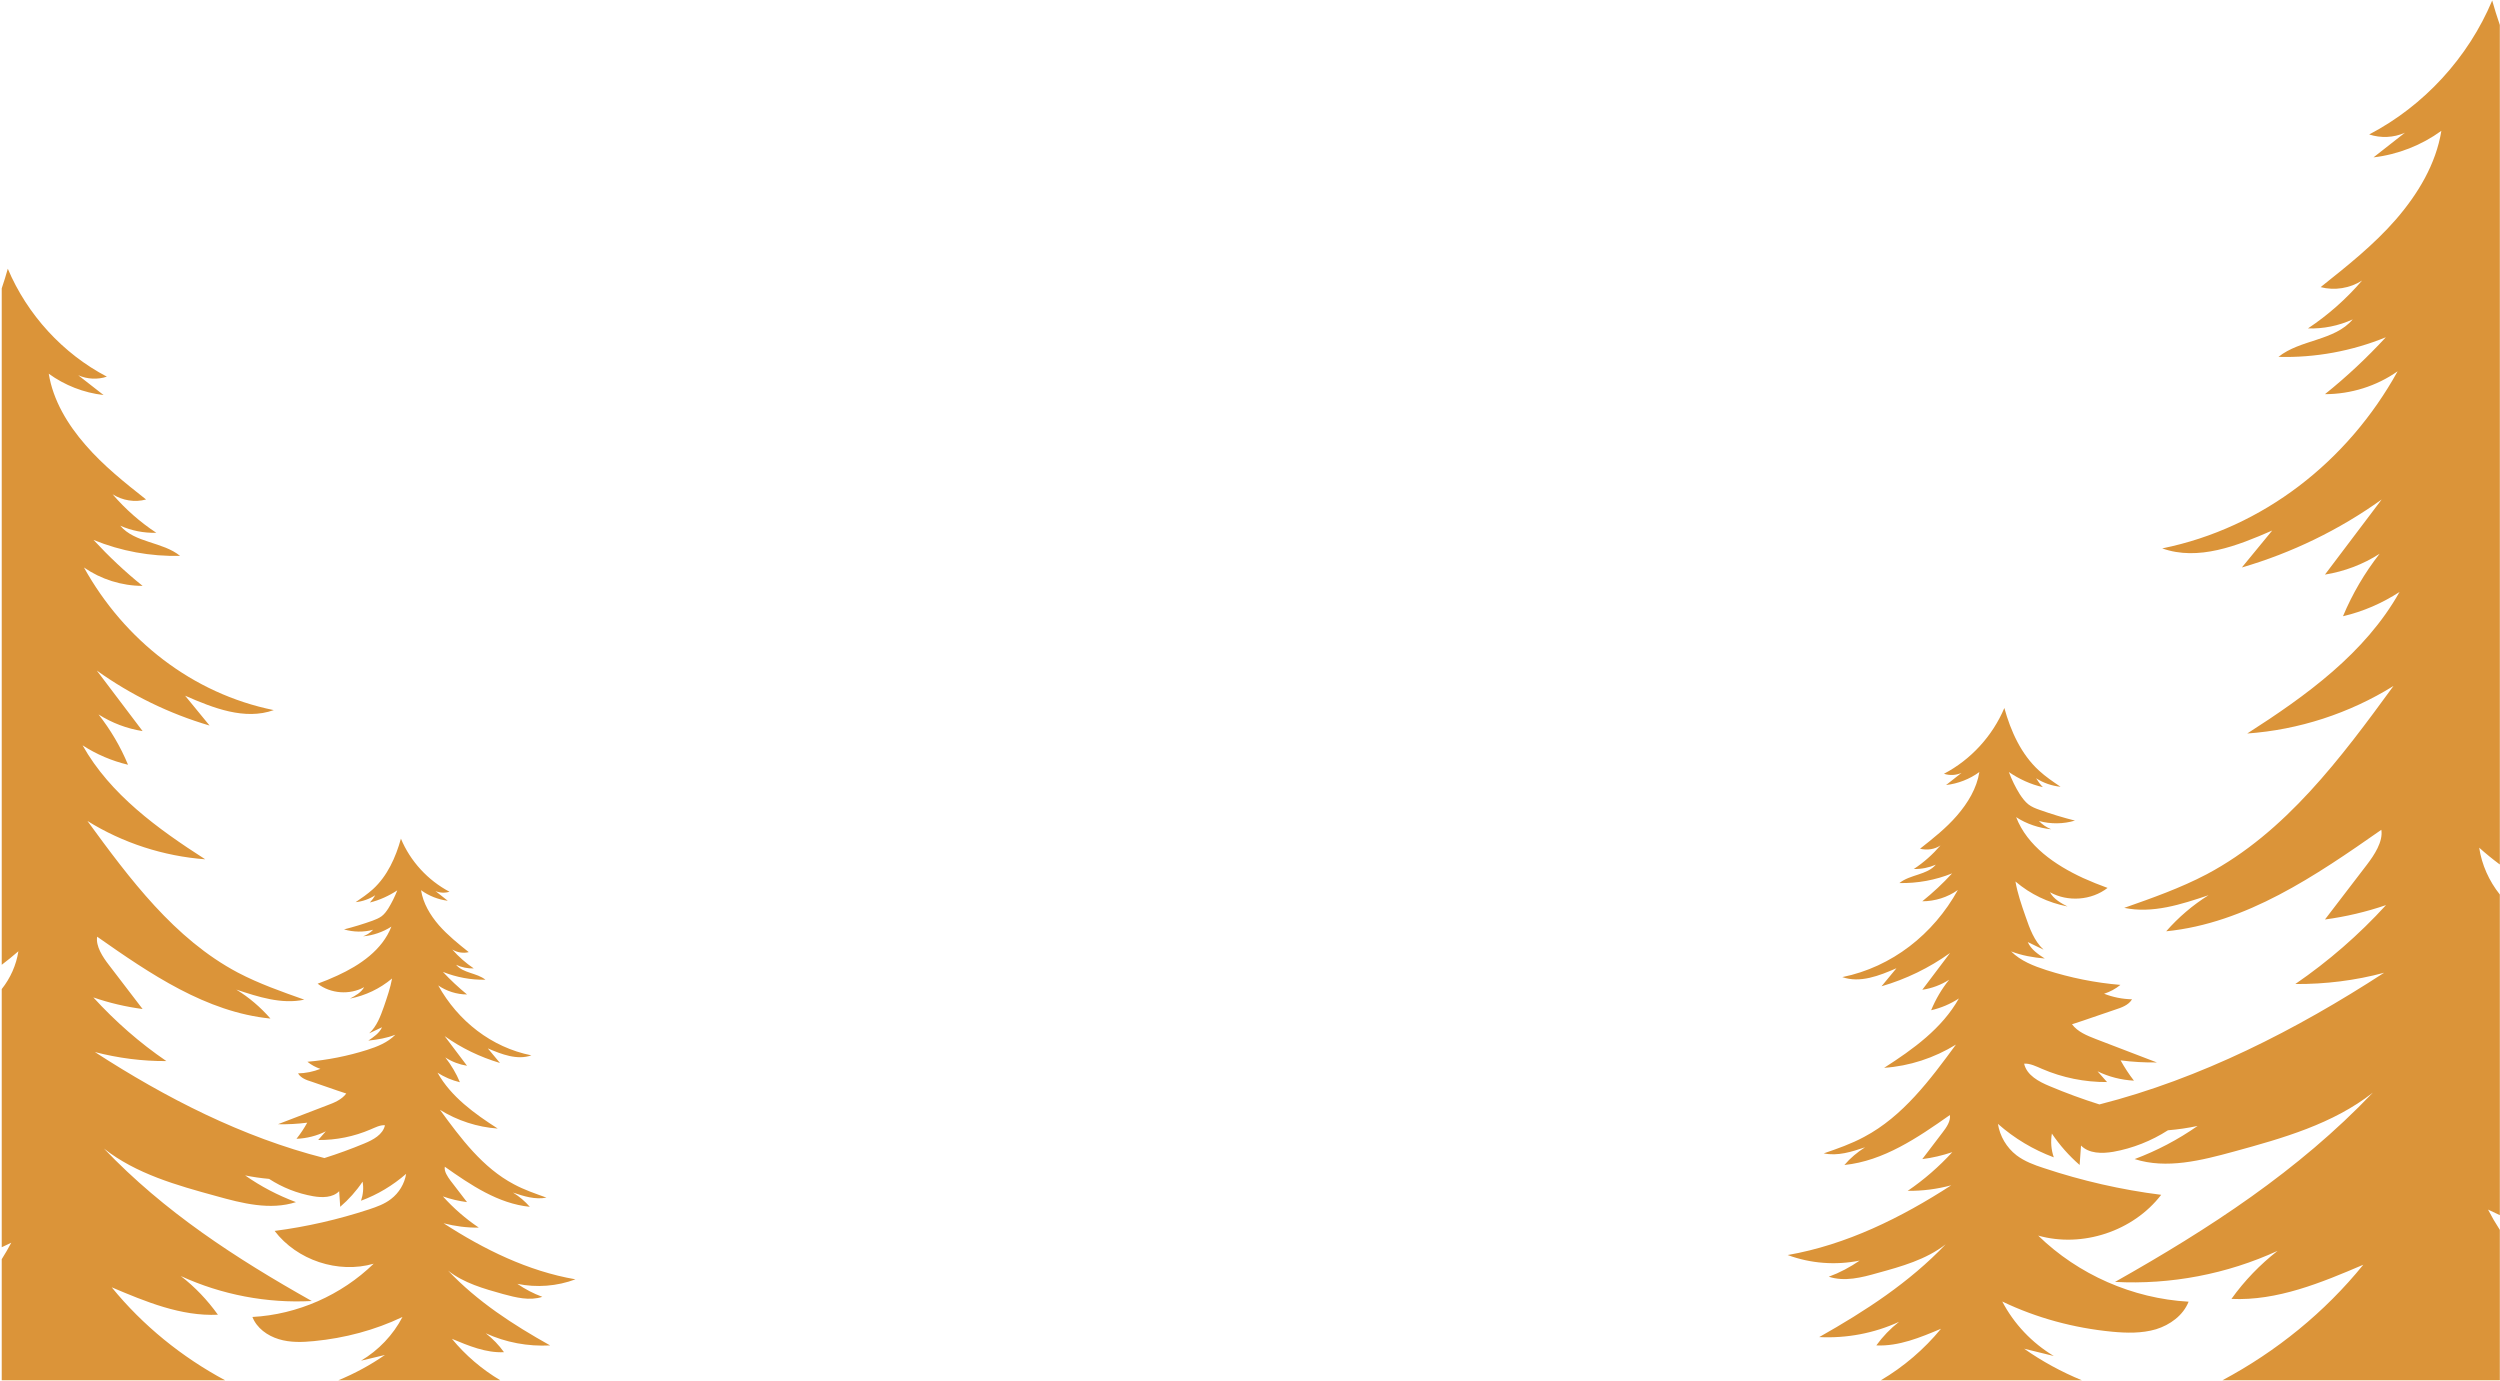 <svg version="1.2" xmlns="http://www.w3.org/2000/svg" viewBox="0 0 1441 796" width="1441" height="796"><style>.a{fill:#db9439}</style><path class="a" d="m1281 795.6h159.9v-86.7q-3.7-5.7-6.8-11.7 3.4 1.6 6.8 3.2v-184.8c-6.2-7.8-10.4-17.1-11.9-27q5.7 5.1 11.9 9.7v-483.9q-2.4-7-4.4-14.1c-13.8 32.9-39.3 60.7-70.9 77.2 6.7 2.2 14.1 1.9 20.6-1q-9.1 7.1-18.1 14.2c14-1.6 27.7-7 39.1-15.3-3.1 19.2-13.5 36.4-26.2 51.1-12.8 14.7-28.2 26.9-43.4 39 8 2.1 16.9 0.7 23.9-3.8-9.1 10.6-19.6 19.9-31.2 27.6 8.8 0.3 17.7-1.5 25.8-5.2-10.4 12.4-30.2 11.5-42.8 21.6 21.1 0.6 42.3-3.3 61.9-11.3-10.9 11.8-22.6 22.8-35.1 32.8 14.9 0 29.7-4.6 41.9-13.2-28.7 52-77.6 90.3-135.7 102.1 20.7 7.4 43.3-1.5 63.4-10.3q-8.8 10.7-17.5 21.3c28.8-8.4 56.2-21.7 80.6-39.2q-16.3 21.6-32.7 43.3c11.2-1.8 22-5.9 31.5-12-8.6 11-15.7 23.1-21.1 36 11.6-2.7 22.6-7.5 32.6-14-19.8 35.3-53.8 59.8-87.8 81.6 29.7-2.1 58.9-11.6 84.3-27.4-30.3 41.5-62.2 84.4-107.6 108.5-15.2 8-31.4 13.7-47.6 19.4 16.3 3.4 32.9-2 48.6-7.3-9.1 5.7-17.3 12.7-24.4 20.8 46-4.6 86.1-32 124-58.5 1.1 6.8-4.1 14.6-8.3 20.1q-12.1 15.8-24.2 31.6c12-1.6 23.8-4.4 35.2-8.3-15.6 17.1-33.2 32.4-52.3 45.5 17.3 0.1 34.5-2 51.2-6.5-50.8 33-105.7 61-164.1 75.9q-14.6-4.6-28.6-10.5c-6.3-2.6-13.3-6.3-14.8-13 3.3-0.3 7.3 1.7 10.3 3 11.8 5.1 24.7 7.7 37.5 7.6q-2.8-3.1-5.5-6.2c6.5 3.2 13.7 5 21 5.4-2.9-3.7-5.4-7.6-7.7-11.7 6.9 0.9 13.9 1.3 20.9 1.2q-17.6-6.7-35.2-13.5c-5.1-2-10.4-4.1-13.7-8.5 8.2-2.6 16.6-5.7 24.8-8.4 3.7-1.2 7.8-2.6 9.8-6-5.5-0.1-11-1.2-16.1-3.2 3.4-1.1 6.6-2.8 9.4-5.1-14.5-1.2-28.8-4.1-42.6-8.5-7.4-2.4-14.9-5.3-20.4-10.8 6.3 2.4 12.6 3.5 19.4 4.1-3.9-2.5-8-5.3-9.8-9.5q4.6 2.2 9.1 4.4c-5.4-5-8-12.2-10.4-19.2-2.3-6.6-4.6-13.2-5.8-20.1 8.7 7.4 18.8 12.2 30 14.4-3.9-2-8-4.3-10.1-8.2 10.3 5.7 23.9 4.7 33.2-2.5q-7.2-2.6-14.1-5.7c-16.2-7.5-32.2-18.5-38.6-35.1 5.9 3.9 13.2 6.3 20.2 7-2.7-1.1-5.1-2.7-7.1-4.8 6.8 1.9 14.1 1.8 20.8-0.2q-10.3-2.6-20.4-6.2c-2.3-0.8-4.6-1.7-6.5-3.2-2-1.6-3.5-3.7-4.9-5.8-2.5-4-4.6-8.3-6.3-12.8 5.8 4 12.7 7.2 19.6 8.7-1.5-1.5-2.8-3.3-3.9-5.1 4.2 2.7 9.1 4.4 14.1 4.9-4.3-2.9-8.6-5.8-12.4-9.3-10.3-9.4-16.3-22.7-20-36.1-6.8 16.1-19.3 29.8-34.8 37.9 3.3 1.1 6.9 0.9 10.1-0.5q-4.5 3.5-8.9 7c6.9-0.8 13.6-3.4 19.2-7.5-1.5 9.4-6.6 17.8-12.9 25.1-6.2 7.2-13.8 13.2-21.3 19.1 4 1 8.4 0.4 11.8-1.9-4.5 5.2-9.6 9.8-15.4 13.6 4.4 0.1 8.8-0.8 12.7-2.5-5.1 6-14.8 5.6-21 10.6 10.4 0.2 20.8-1.7 30.4-5.6-5.3 5.8-11.1 11.2-17.2 16.1 7.3 0 14.6-2.3 20.5-6.5-14.1 25.5-38 44.4-66.6 50.2 10.2 3.6 21.3-0.8 31.2-5.1q-4.3 5.2-8.6 10.4c14.1-4.1 27.5-10.6 39.5-19.2q-8 10.6-16 21.2c5.5-0.8 10.8-2.8 15.5-5.8-4.3 5.3-7.8 11.3-10.4 17.6 5.7-1.3 11.1-3.6 16-6.8-9.7 17.3-26.4 29.3-43.1 40 14.6-1 28.9-5.7 41.4-13.4-14.9 20.3-30.6 41.4-52.9 53.2-7.4 4-15.4 6.8-23.3 9.5 8 1.7 16.1-0.9 23.8-3.5-4.4 2.8-8.5 6.2-11.9 10.2 22.5-2.3 42.2-15.7 60.8-28.8 0.6 3.4-2 7.2-4.1 9.9q-5.9 7.8-11.8 15.5c5.8-0.7 11.6-2.1 17.3-4-7.7 8.4-16.3 15.9-25.7 22.3 8.5 0.1 16.9-1 25.1-3.2-28.9 18.7-60.4 34.3-94.3 40.2 13.2 4.9 27.7 6 41.5 3.2-5.5 3.8-11.5 7-17.8 9.3 9.1 3 18.9 0.5 28-2.1 13.9-3.8 28.2-7.8 39.4-16.6-21.1 22.1-46.2 38.4-72.9 53.5 15.7 0.8 31.7-2.2 46-8.8-5 3.9-9.4 8.5-13.1 13.6 13 0.6 25.4-4.6 37.3-9.6-9.7 11.8-21.5 21.9-34.7 29.7h115.9c-11.7-4.8-22.9-10.9-33.3-18.2q8.6 2.1 17.1 4.2c-12.5-7.5-22.9-18.4-29.7-31.4 19.8 9.5 41.4 15.3 63.3 17.4 8.5 0.8 17.1 1 25.3-1.4 8.1-2.5 15.7-8 18.8-15.9-32.2-1.8-63.6-15.6-86.7-38.1 25.4 7.2 54.8-2.5 70.9-23.5-23-2.9-45.7-8.1-67.6-15.4-5.6-1.8-11.2-3.9-15.8-7.4-5.7-4.4-9.6-11-10.7-18.1 9.5 8.4 20.4 14.9 32.2 19.3-1.5-4.3-1.9-9.1-1.1-13.7 4.5 6.7 9.9 12.8 16 18.1q0.4-5.6 0.8-11.2c4.6 4.7 12.1 4.7 18.6 3.6 11.2-2 22-6.3 31.5-12.4q8.6-0.7 17.1-2.5c-11.3 7.9-23.5 14.3-36.3 19.1 18.4 5.9 38.4 0.8 57.1-4.3 28.2-7.7 57.2-15.9 80.2-34-43.1 45.2-94.2 78.4-148.6 109.1 32.1 1.7 64.5-4.5 93.7-17.9-10.1 7.9-19.1 17.2-26.6 27.7 26.4 1.2 51.7-9.3 76-19.7-22.2 27.4-50.1 50-81.2 66.6zm-1151.2 0h-128.8v-69.8q2.9-4.6 5.5-9.5-2.8 1.3-5.5 2.6v-148.8c5-6.3 8.4-13.9 9.6-21.8q-4.7 4.1-9.6 7.8v-389.9q1.9-5.6 3.5-11.3c11.2 26.5 31.7 48.9 57.1 62.2-5.3 1.8-11.3 1.5-16.5-0.8q7.3 5.7 14.6 11.4c-11.4-1.3-22.4-5.6-31.6-12.3 2.5 15.4 10.9 29.3 21.2 41.1 10.3 11.9 22.6 21.7 34.9 31.4-6.5 1.8-13.6 0.6-19.3-3 7.3 8.5 15.8 16 25.2 22.2-7.1 0.2-14.3-1.2-20.8-4.1 8.4 10 24.4 9.2 34.5 17.4-17 0.4-34.1-2.7-49.9-9.2 8.8 9.5 18.2 18.4 28.3 26.5-12 0-24-3.8-33.8-10.6 23.2 41.8 62.5 72.7 109.4 82.2-16.7 6-34.9-1.2-51.1-8.3q7 8.6 14.1 17.2c-23.2-6.8-45.3-17.6-65-31.7q13.2 17.5 26.4 34.9c-9-1.4-17.7-4.7-25.4-9.6 6.9 8.8 12.7 18.6 17 29-9.3-2.2-18.2-6-26.2-11.2 15.9 28.3 43.3 48.1 70.7 65.7-24-1.8-47.5-9.4-67.9-22.1 24.4 33.4 50.1 68 86.7 87.4 12.2 6.4 25.3 11 38.3 15.6-13.1 2.8-26.5-1.6-39.2-5.8 7.4 4.5 14 10.2 19.7 16.7-37.1-3.7-69.4-25.8-99.9-47.2-0.9 5.5 3.3 11.8 6.7 16.2q9.8 12.8 19.5 25.5c-9.7-1.3-19.2-3.5-28.4-6.7 12.6 13.8 26.7 26.2 42.1 36.7-13.8 0.1-27.7-1.7-41.2-5.2 40.9 26.5 85.1 49.1 132.3 61.1q11.7-3.7 23-8.4c5.1-2.1 10.7-5.1 11.9-10.5-2.7-0.3-5.9 1.4-8.3 2.4-9.5 4.1-19.9 6.2-30.2 6.1q2.2-2.5 4.4-5c-5.2 2.6-11.1 4.1-16.9 4.3q3.5-4.4 6.2-9.3-8.4 1.1-16.9 0.9 14.2-5.4 28.4-10.9c4.1-1.5 8.4-3.3 11-6.8-6.6-2.1-13.3-4.6-19.9-6.8-3-0.9-6.3-2.1-7.9-4.8 4.4-0.1 8.8-1 12.9-2.6-2.7-0.9-5.3-2.3-7.5-4.1 11.6-1 23.2-3.3 34.3-6.8 6-1.9 12-4.3 16.4-8.8-5.1 2-10.1 2.8-15.6 3.4 3.1-2.1 6.4-4.3 7.9-7.7q-3.7 1.8-7.4 3.5c4.4-4 6.5-9.8 8.5-15.4 1.8-5.3 3.7-10.7 4.7-16.2-7.1 5.9-15.2 9.8-24.3 11.6 3.2-1.7 6.5-3.5 8.2-6.6-8.3 4.6-19.3 3.8-26.8-2q5.8-2.1 11.4-4.7c13.1-6 25.9-14.8 31.1-28.2-4.8 3.1-10.6 5.1-16.3 5.6 2.2-0.8 4.2-2.1 5.8-3.8-5.5 1.5-11.4 1.4-16.8-0.2q8.3-2.1 16.4-5c1.8-0.7 3.7-1.4 5.3-2.6 1.6-1.2 2.8-2.9 3.9-4.6 2-3.3 3.7-6.7 5.1-10.3-4.7 3.1-10.3 5.7-15.8 7q1.8-1.9 3.1-4.2c-3.4 2.2-7.3 3.6-11.3 4 3.4-2.3 6.9-4.7 10-7.5 8.3-7.6 13.1-18.3 16.1-29.1 5.4 13 15.5 24 28 30.6-2.6 0.8-5.6 0.7-8.1-0.4q3.6 2.8 7.1 5.6c-5.5-0.7-10.9-2.8-15.4-6.1 1.2 7.6 5.3 14.4 10.3 20.2 5.1 5.8 11.2 10.7 17.2 15.5-3.2 0.8-6.7 0.2-9.5-1.5 3.6 4.1 7.8 7.8 12.4 10.9-3.5 0.1-7-0.6-10.2-2.1 4.1 4.9 11.9 4.6 16.9 8.6-8.3 0.2-16.7-1.4-24.5-4.5 4.3 4.6 9 9 13.9 13-5.9 0-11.8-1.9-16.6-5.2 11.4 20.5 30.7 35.7 53.7 40.3-8.2 2.9-17.1-0.6-25.1-4q3.5 4.2 7 8.4c-11.4-3.4-22.3-8.6-31.9-15.5q6.4 8.5 12.9 17.1c-4.4-0.7-8.7-2.3-12.5-4.8 3.4 4.4 6.3 9.2 8.4 14.3-4.6-1.1-9-3-12.9-5.5 7.8 13.9 21.3 23.6 34.7 32.2-11.7-0.8-23.3-4.6-33.3-10.8 12 16.4 24.6 33.4 42.6 42.9 5.9 3.2 12.4 5.4 18.8 7.7-6.5 1.3-13.1-0.8-19.3-2.9 3.6 2.2 6.9 5 9.7 8.2-18.2-1.8-34.1-12.6-49-23.1-0.5 2.7 1.6 5.7 3.2 7.9q4.8 6.3 9.6 12.5c-4.7-0.6-9.4-1.7-13.9-3.3 6.1 6.8 13.1 12.9 20.7 18-6.9 0.1-13.7-0.8-20.3-2.5 23.3 15.1 48.7 27.6 76 32.3-10.6 4-22.4 4.9-33.5 2.6 4.5 3.1 9.3 5.6 14.4 7.5-7.3 2.4-15.2 0.4-22.6-1.6-11.1-3.1-22.6-6.3-31.7-13.5 17 17.9 37.2 31 58.8 43.1-12.7 0.7-25.6-1.7-37.1-7 4 3.1 7.6 6.8 10.5 10.9-10.4 0.5-20.4-3.7-30-7.7 7.8 9.5 17.3 17.6 27.9 23.9h-93.4c9.5-3.9 18.5-8.8 26.9-14.6q-6.9 1.6-13.8 3.3c10.1-6 18.5-14.8 23.9-25.2-15.9 7.6-33.3 12.2-50.9 13.9-6.9 0.7-13.9 0.9-20.4-1.1-6.6-2-12.7-6.4-15.2-12.8 26-1.4 51.3-12.6 69.9-30.7-20.5 5.9-44.2-2-57.1-18.9 18.5-2.4 36.7-6.6 54.4-12.4 4.5-1.5 9-3.1 12.7-6 4.6-3.5 7.8-8.8 8.7-14.5-7.7 6.7-16.5 12-26 15.5 1.2-3.5 1.6-7.4 0.9-11-3.6 5.4-8 10.3-12.9 14.5q-0.3-4.5-0.6-9c-3.7 3.8-9.8 3.8-15 2.9-9.1-1.6-17.7-5-25.4-10q-6.9-0.6-13.8-2c9.1 6.4 18.9 11.5 29.3 15.4-14.9 4.8-31 0.7-46-3.5-22.7-6.2-46.2-12.8-64.7-27.4 34.8 36.5 75.9 63.2 119.8 87.9-25.8 1.4-52-3.6-75.5-14.4 8.2 6.3 15.4 13.9 21.4 22.3-21.2 1-41.6-7.5-61.2-15.8 17.9 22 40.4 40.2 65.4 53.6z"/></svg>